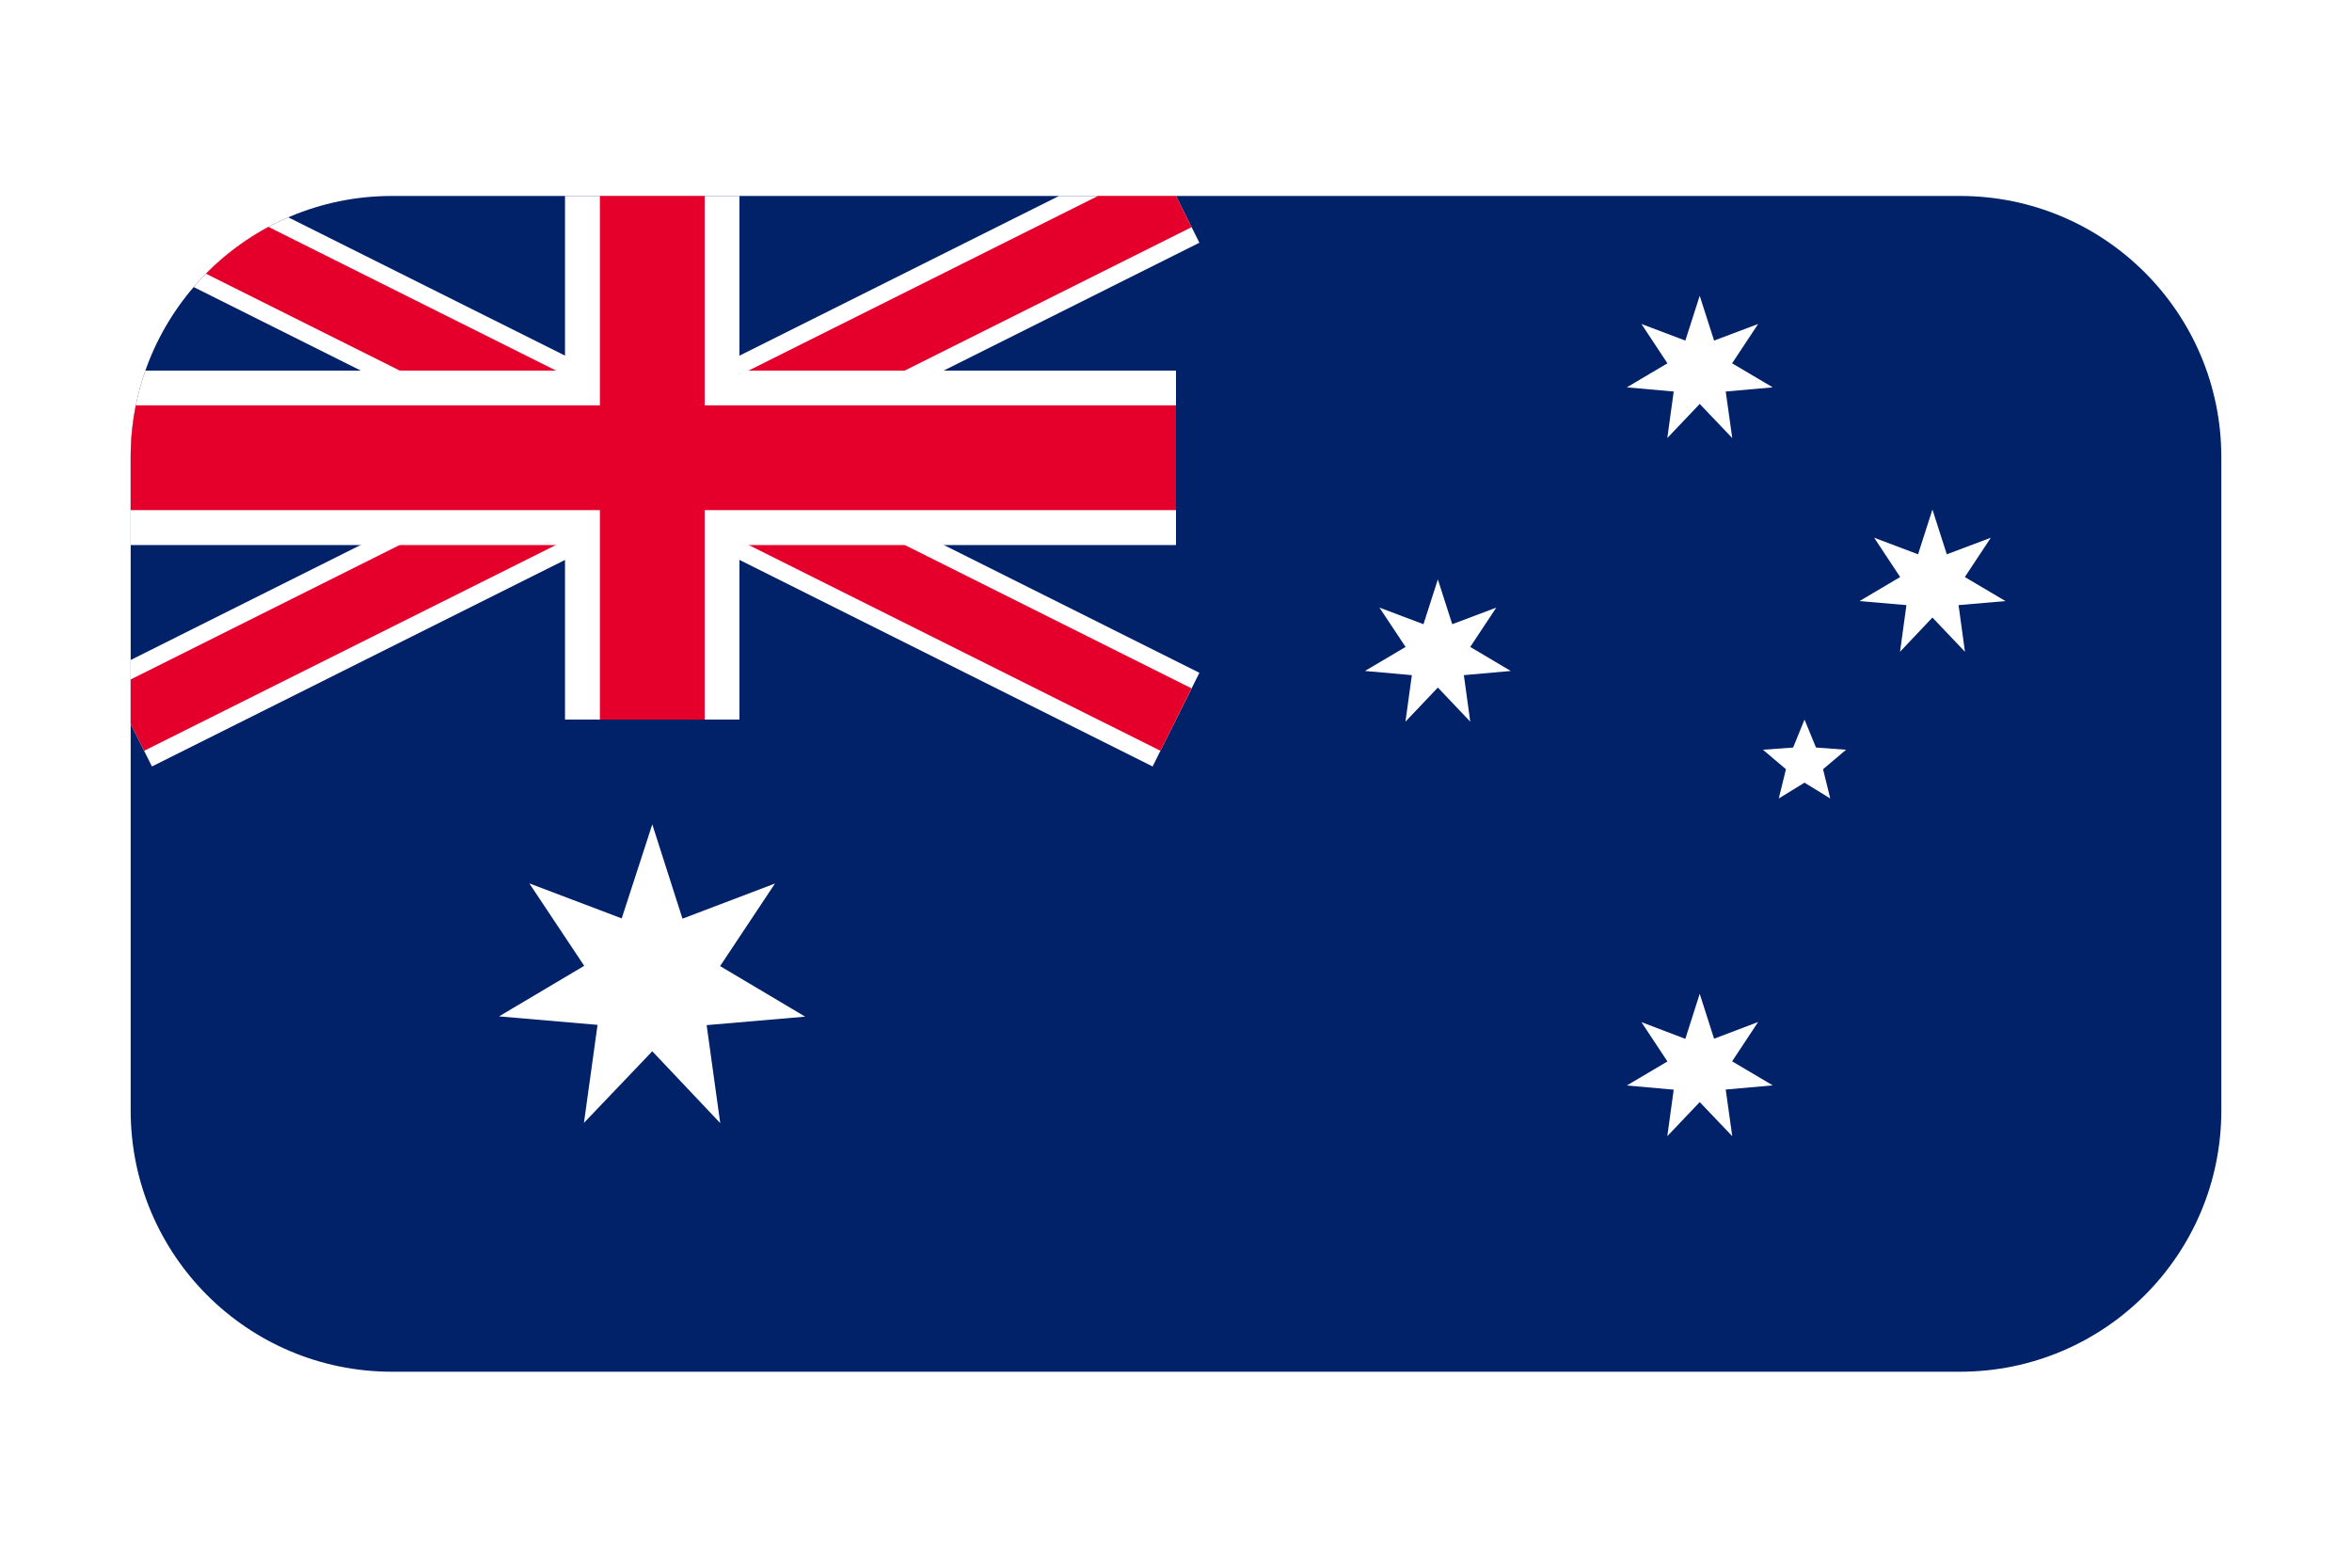 <svg width="18" height="12" viewBox="0 0 18 12" fill="none" xmlns="http://www.w3.org/2000/svg">
<g filter="url(#filter0_d_13781_1766)">
<g clip-path="url(#clip0_13781_1766)">
<path d="M17.017 1.5H0.983V10.5H17.017V1.5Z" fill="#012169"/>
<path d="M0.983 1.5L9 5.508L0.983 1.5ZM9 1.5L0.983 5.508L9 1.5Z" fill="black"/>
<path d="M8.821 5.867L4.992 3.952L1.163 5.867L0.804 5.15L4.095 3.504L0.804 1.858L1.163 1.142L4.992 3.056L8.821 1.142L9.179 1.858L5.888 3.504L9.179 5.15L8.821 5.867Z" fill="white"/>
<path d="M0.983 1.5L9 5.508L0.983 1.5ZM9 1.5L0.983 5.508L9 1.5Z" fill="black"/>
<path d="M8.881 5.747L4.992 3.803L1.103 5.747L0.864 5.269L4.394 3.504L0.864 1.739L1.103 1.261L4.992 3.205L8.881 1.261L9.119 1.739L5.589 3.504L9.119 5.269L8.881 5.747Z" fill="#E4002B"/>
<path d="M4.992 1.5V5.508V1.5ZM0.983 3.504H9H0.983Z" fill="black"/>
<path d="M5.659 5.508H4.324V4.172H0.983V2.837H4.324V1.5H5.659V2.837H9V4.172H5.659V5.508Z" fill="white"/>
<path d="M4.992 1.5V5.508V1.5ZM0.983 3.504H9H0.983Z" fill="black"/>
<path d="M5.393 5.508H4.591V3.905H0.983V3.103H4.591V1.5H5.393V3.103H9V3.905H5.393V5.508Z" fill="#E4002B"/>
<path d="M4.992 6.31L5.223 7.032L5.931 6.763L5.511 7.395L6.162 7.782L5.408 7.847L5.512 8.597L4.992 8.047L4.469 8.595L4.573 7.845L3.819 7.78L4.471 7.393L4.051 6.762L4.758 7.03L4.992 6.31Z" fill="white"/>
<path d="M13.008 7.607L13.118 7.951L13.455 7.823L13.256 8.124L13.567 8.308L13.207 8.34L13.257 8.697L13.008 8.436L12.76 8.697L12.809 8.341L12.45 8.309L12.761 8.125L12.562 7.824L12.898 7.952L13.008 7.607Z" fill="white"/>
<path d="M11.004 4.435L11.114 4.778L11.451 4.651L11.252 4.952L11.562 5.136L11.203 5.168L11.252 5.524L11.004 5.263L10.756 5.524L10.805 5.168L10.446 5.136L10.757 4.952L10.557 4.651L10.894 4.778L11.004 4.435Z" fill="white"/>
<path d="M13.008 2.264L13.118 2.607L13.455 2.48L13.256 2.781L13.567 2.965L13.207 2.997L13.257 3.353L13.008 3.092L12.76 3.353L12.809 2.997L12.45 2.965L12.761 2.781L12.562 2.48L12.898 2.607L13.008 2.264Z" fill="white"/>
<path d="M14.789 3.9L14.899 4.243L15.236 4.116L15.037 4.417L15.348 4.601L14.989 4.632L15.038 4.989L14.789 4.727L14.541 4.989L14.59 4.632L14.231 4.601L14.542 4.417L14.343 4.116L14.679 4.243L14.789 3.9Z" fill="white"/>
<path d="M13.81 5.508L13.898 5.722L14.128 5.739L13.952 5.888L14.007 6.112L13.81 5.991L13.613 6.112L13.668 5.888L13.492 5.739L13.723 5.722L13.81 5.508Z" fill="white"/>
</g>
</g>
<defs>
<filter id="filter0_d_13781_1766" x="0" y="0.5" width="18" height="11" filterUnits="userSpaceOnUse" color-interpolation-filters="sRGB">
<feFlood flood-opacity="0" result="BackgroundImageFix"/>
<feColorMatrix in="SourceAlpha" type="matrix" values="0 0 0 0 0 0 0 0 0 0 0 0 0 0 0 0 0 0 127 0" result="hardAlpha"/>
<feOffset/>
<feGaussianBlur stdDeviation="0.5"/>
<feComposite in2="hardAlpha" operator="out"/>
<feColorMatrix type="matrix" values="0 0 0 0 0 0 0 0 0 0 0 0 0 0 0 0 0 0 0.25 0"/>
<feBlend mode="normal" in2="BackgroundImageFix" result="effect1_dropShadow_13781_1766"/>
<feBlend mode="normal" in="SourceGraphic" in2="effect1_dropShadow_13781_1766" result="shape"/>
</filter>
<clipPath id="clip0_13781_1766">
<path d="M1 3.5C1 2.395 1.895 1.5 3 1.5H15C16.105 1.5 17 2.395 17 3.5V8.5C17 9.605 16.105 10.5 15 10.5H3C1.895 10.5 1 9.605 1 8.5V3.5Z" fill="white"/>
</clipPath>
</defs>
</svg>
